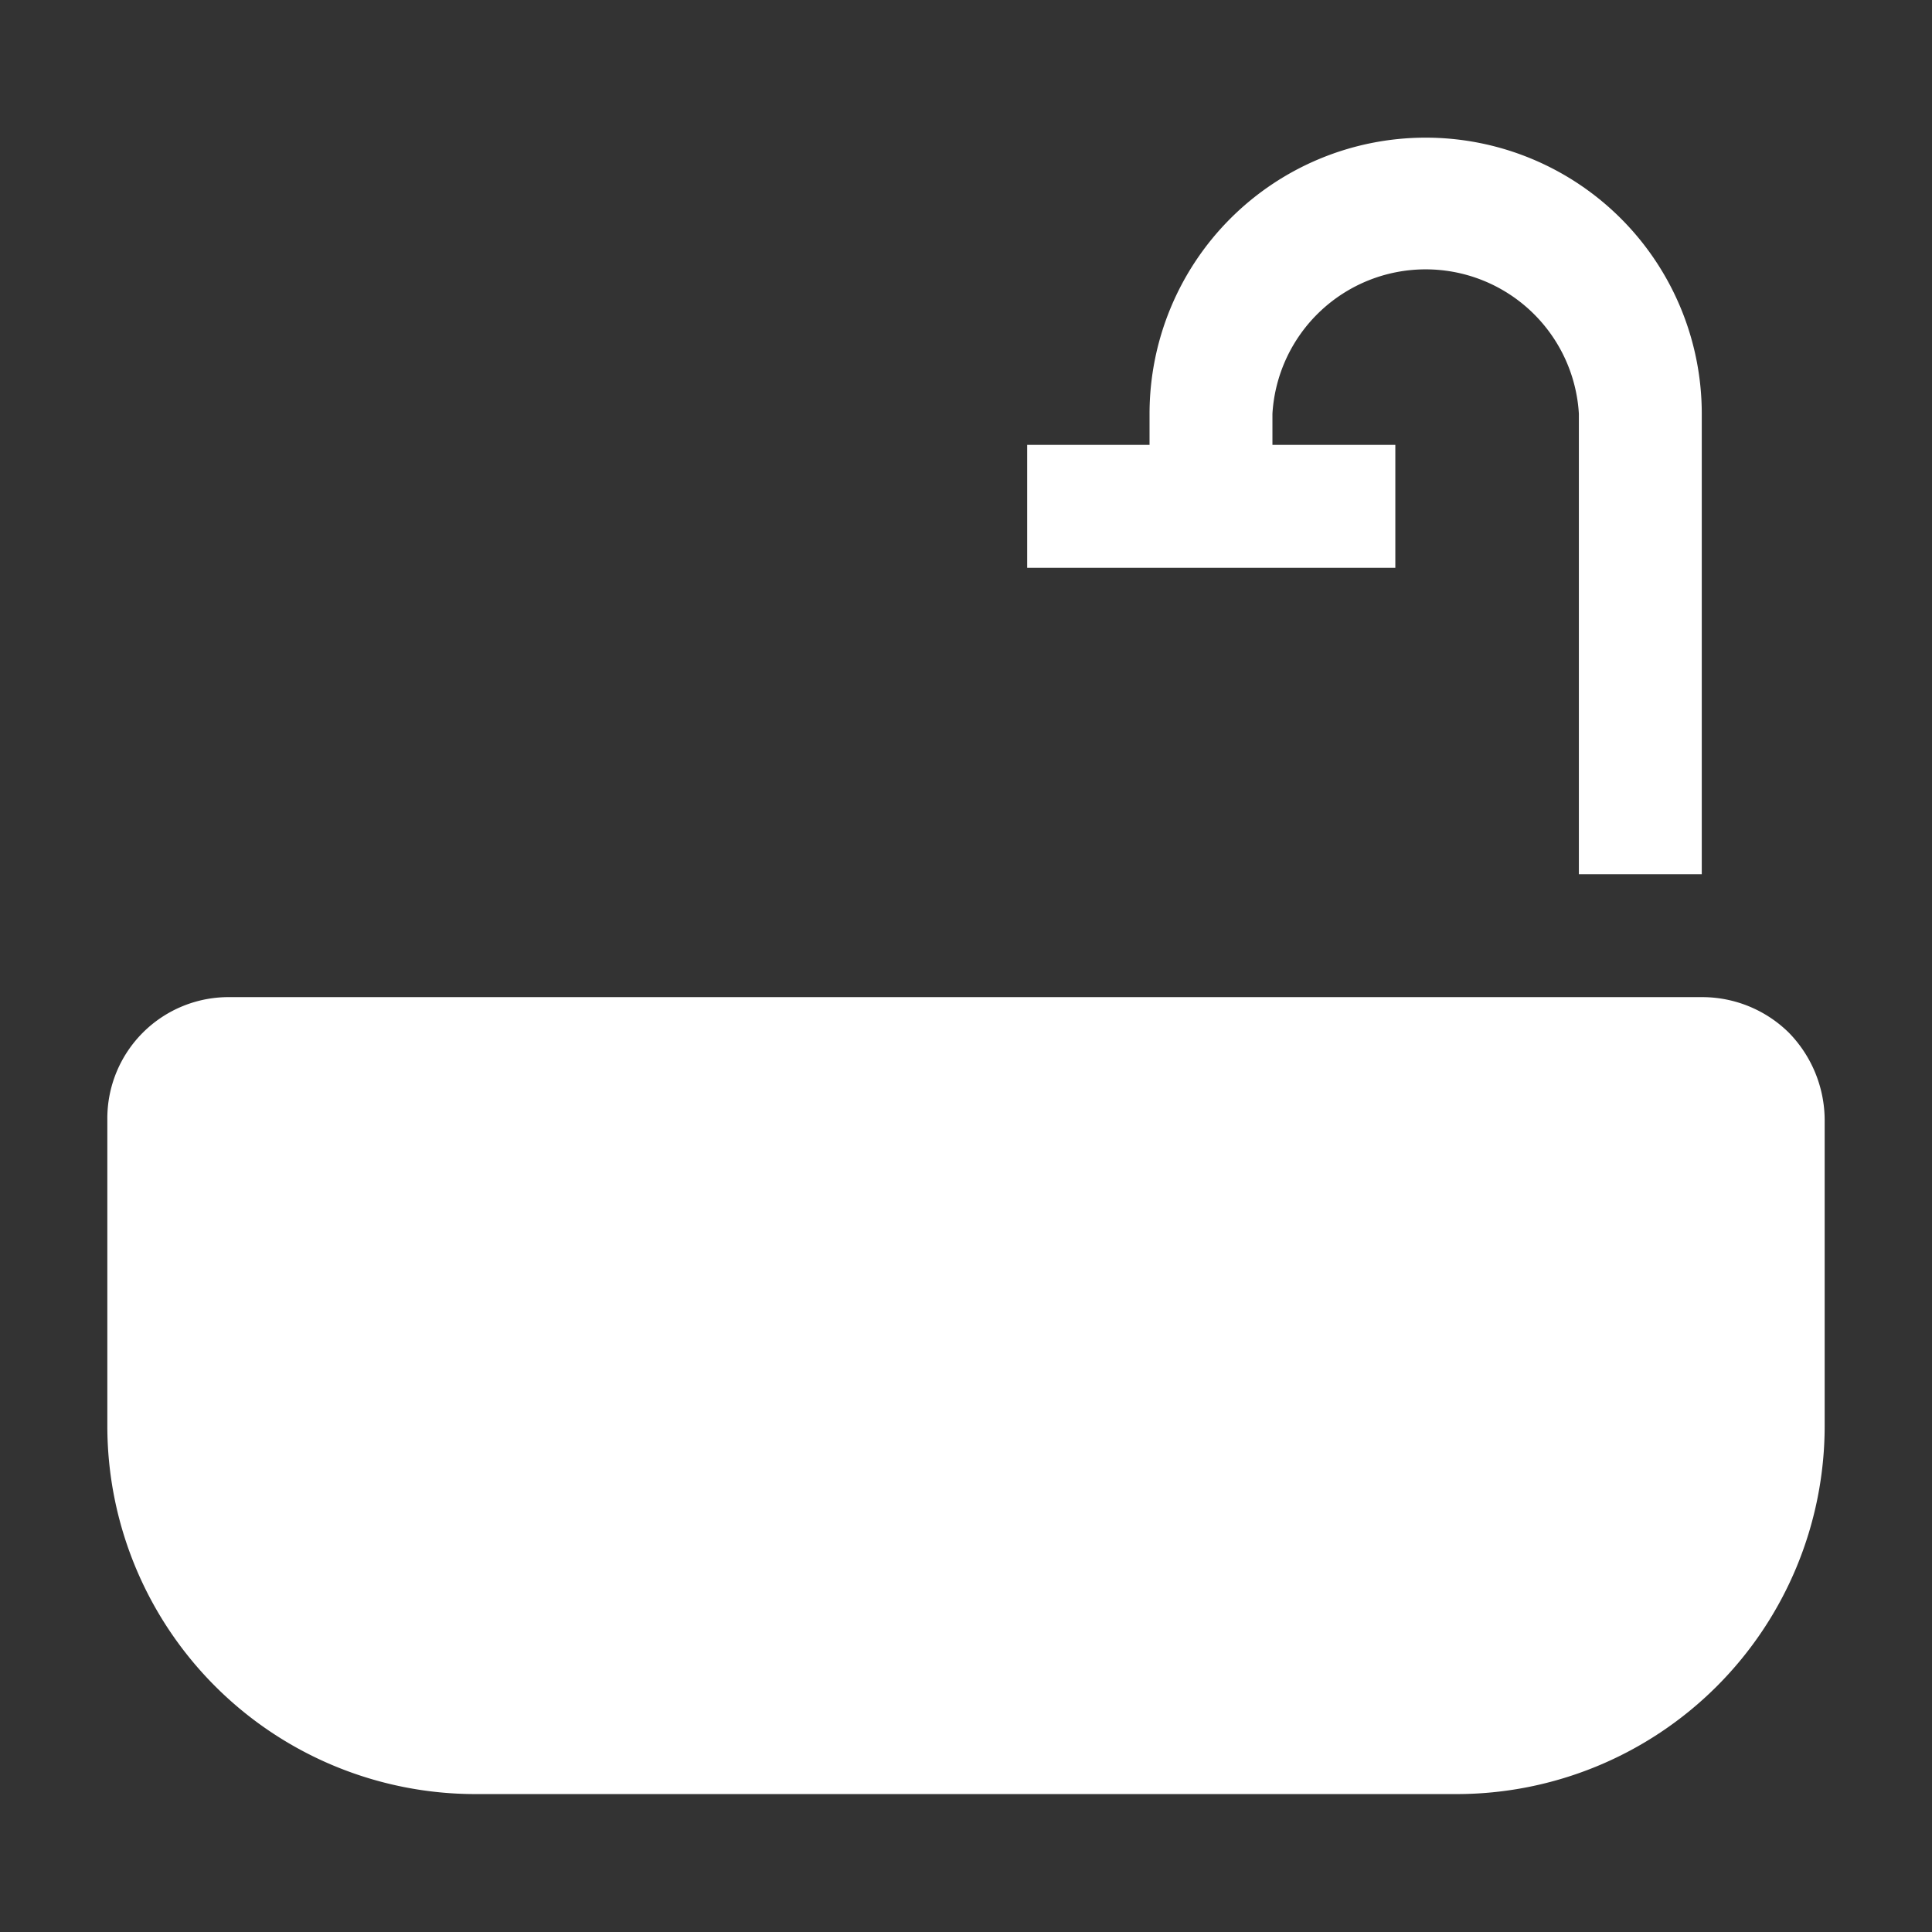 <svg fill="white" xmlns="http://www.w3.org/2000/svg" data-name="Layer 1" viewBox="0 0 36 36" x="0px" y="0px"><rect x="0" y="0" width="36" height="36" fill="#333333" stroke="none"/><title>Icon</title><path d="M33.33,19.24a2.3,2.3,0,0,0-1.61-.66H4.29A2.26,2.26,0,0,0,2,20.86v5.71a6.86,6.86,0,0,0,6.86,6.86H27.14A6.86,6.86,0,0,0,34,26.58V20.86A2.34,2.34,0,0,0,33.33,19.24Z"/><path d="M26,8.29H23.71V7.71a2.86,2.86,0,0,1,5.71,0v8.58h2.29V7.71a5.14,5.14,0,1,0-10.29,0v.58H19.14v2.29H26Z"/></svg>